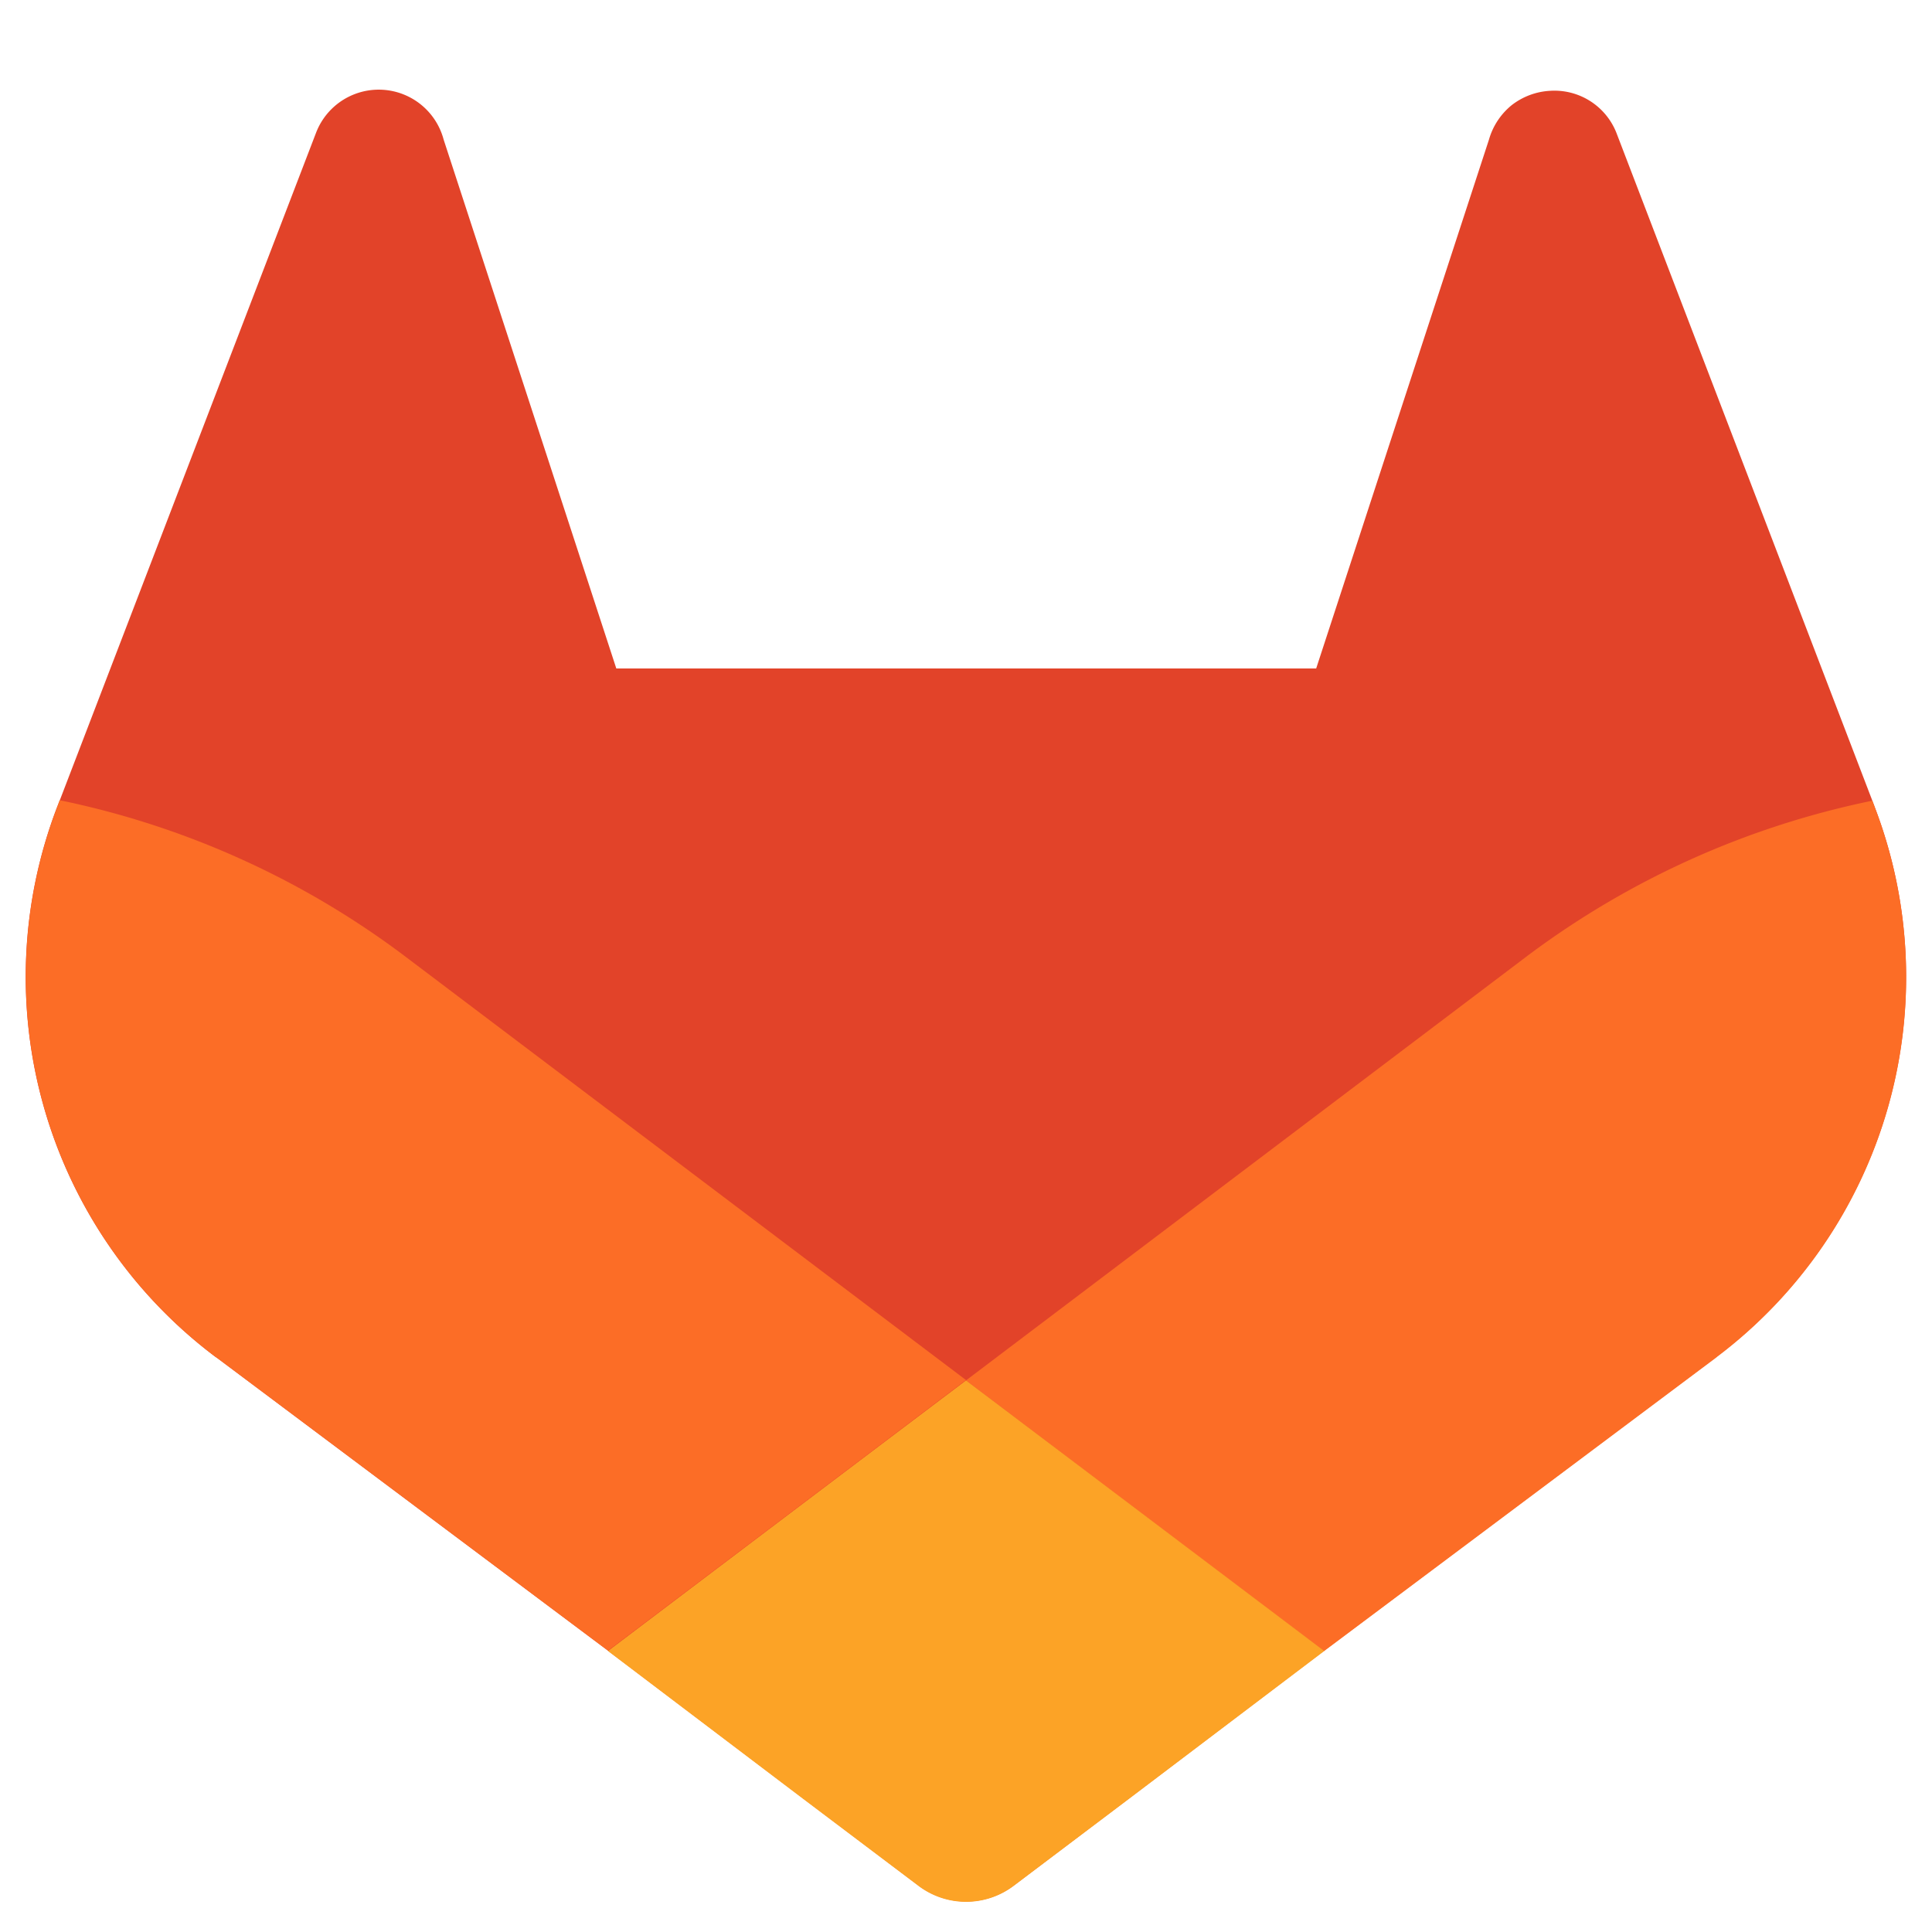 <svg stroke-linejoin="round" data-testid="geist-icon" viewBox="0 0 16 16"><g clip-path="url(#clip0_872_3176)"><path fill="#E24329" d="M15.527 6.687l-.021-.056-2.12-5.532a.552.552 0 00-.548-.347.568.568 0 00-.319.119.568.568 0 00-.188.285L10.9 5.536H5.104l-1.43-4.38a.556.556 0 00-1.056-.058L.495 6.628l-.022.055a3.936 3.936 0 001.306 4.55l.007.005.02.014 3.229 2.418 1.597 1.209.973.735a.654.654 0 00.792 0l.973-.735 1.597-1.21 3.248-2.432.008-.006a3.938 3.938 0 001.304-4.544z"/><path fill="#FC6D26" d="M15.527 6.687l-.021-.056a7.16 7.16 0 00-2.85 1.28L8 11.432c1.585 1.2 2.965 2.242 2.965 2.242l3.249-2.432.008-.007a3.938 3.938 0 001.305-4.547z"/><path fill="#FCA326" d="M5.035 13.673l1.597 1.21.973.734a.654.654 0 00.791 0l.974-.735 1.597-1.209L8 11.432c-1.585 1.196-2.965 2.241-2.965 2.241z"/><path fill="#FC6D26" d="M3.344 7.912a7.151 7.151 0 00-2.85-1.285l-.02.056a3.936 3.936 0 001.305 4.55l.007.005.02.014 3.229 2.418L8 11.429 3.344 7.912z"/></g><defs><clipPath id="clip0_872_3176"><path fill="#fff" d="M0 0h16v16H0z"/></clipPath></defs></svg>